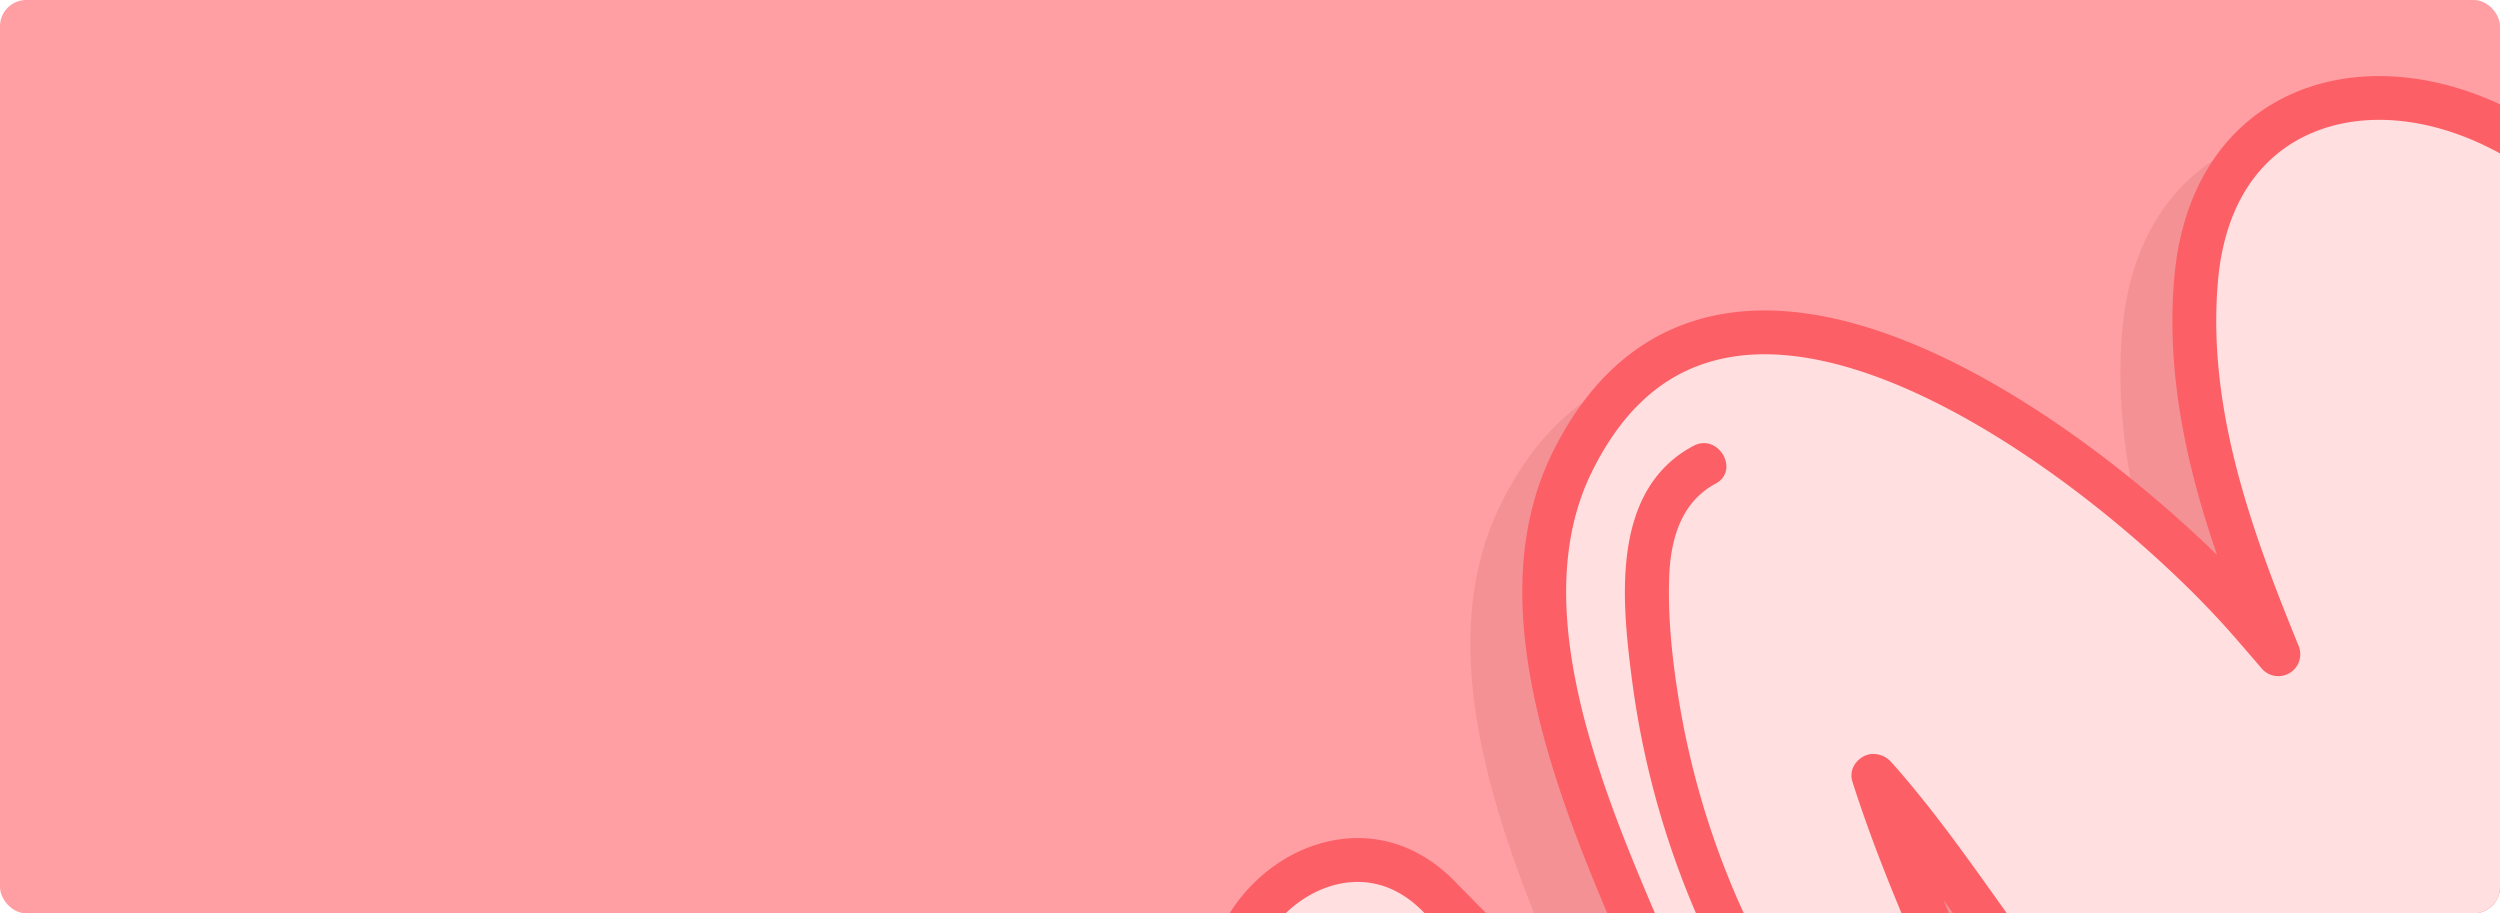 <svg xmlns="http://www.w3.org/2000/svg" xmlns:xlink="http://www.w3.org/1999/xlink" width="1240" height="453" viewBox="0 0 1240 453">
  <defs>
    <clipPath id="clip-path">
      <rect id="Rectángulo_37918" data-name="Rectángulo 37918" width="1240" height="453" rx="13" transform="translate(180 856)" fill="#ff9fa3"/>
    </clipPath>
  </defs>
  <g id="Grupo_161675" data-name="Grupo 161675" transform="translate(-180 -856)">
    <rect id="Rectángulo_37582" data-name="Rectángulo 37582" width="1240" height="453" rx="13" transform="translate(180 856)" fill="#ff9fa3"/>
    <g id="Enmascarar_grupo_160" data-name="Enmascarar grupo 160" clip-path="url(#clip-path)">
      <g id="Grupo_160414" data-name="Grupo 160414" transform="translate(753 893.739)">
        <g id="Grupo_82657" data-name="Grupo 82657" transform="translate(0 25.762)" style="isolation: isolate">
          <path id="Trazado_115694" data-name="Trazado 115694" d="M238.17,582c52.347,53.564,106.444,105.162,161.572,155.847-23.837-53.89-49.533-106.922-72.165-161.377-25.652-61.735-55.476-145.883-23.131-210.638,73.708-147.6,260.03-2.77,328.6,71.524,7.3,7.921,14.277,16.189,21.339,24.359-24.5-60-46.556-121.644-40.732-186.464,8.007-89.125,89.712-110.507,160.051-69.09,75.533,44.459,136.2,121.394,186.855,191.266,43.025,59.344-55.422,115.842-98.111,57.345a771.79,771.79,0,0,0-76.7-89.712q6.112,11.2,12.353,22.349c27.521,49.164,54.7,98.523,77.13,150.273,42.938,99.077,106.444,236.247,52.423,340.464-27.228,52.521-91.07,57.855-139.136,36.484C723.909,885.9,679.156,822.48,636.012,768.807c-45.035-56.041-84.7-115.548-126.392-174.024C492.2,570.349,474.8,545.565,454.85,523.1c-.456-.522-.934-1-1.391-1.51l.5,1.575c11.072,34.42,25.3,67.45,39.722,100.566,26.815,61.615,61.409,126.468,71.231,193.5,8.681,59.279-15.32,125.718-86.615,121.416-67.026-4.042-120.742-68.6-165.549-111.713-54.26-52.217-107.552-105.466-160.855-158.66C96.231,612.733,183.183,525.748,238.17,582Z" transform="translate(-123.083 -174.949)" fill="#f49195"/>
          <path id="Trazado_115695" data-name="Trazado 115695" d="M494.57,959.6c26.3,0,48.632-9.235,64.875-26.923,22.577-24.587,32.334-64.636,26.109-107.128-8.116-55.4-32.28-108.464-55.639-159.769-5.6-12.288-11.137-24.457-16.373-36.5-4.965-11.419-10.191-23.414-15.374-35.822q4.759,6.633,9.42,13.19l3.086,4.335q16.248,22.784,32.2,45.7c30,42.808,61.017,87.083,94.568,128.826,4.9,6.1,9.822,12.321,14.8,18.612,38.473,48.653,82.074,103.792,141.766,130.325,53.216,23.631,122.915,17.014,153.185-41.406,54.4-104.944-4.335-239.985-47.23-338.584L895.1,543.245c-12.614-29.129-26.76-57.562-41.765-85.866q5.215,6.8,10.235,13.69c26.391,36.158,72.61,35.615,102.065,14.19,24.359-17.721,38.027-50.663,13.625-84.323C925.18,326.349,864.717,251.185,789.108,206.682c-41.96-24.7-87.887-28.705-122.882-10.724-30.813,15.83-49.816,47.154-53.5,88.212-4.324,48.153,6.073,94.242,21.143,138.213-55.792-54.509-158.976-131.813-241.756-120.1-38.027,5.4-67.461,28.477-87.484,68.58-32.943,65.95-6.954,148.056,22.816,219.667,14.168,34.094,29.748,68.1,44.818,101l5.335,11.636c-44.84-42.047-84.953-81.215-121.763-118.873v.011c-18.2-18.633-41.319-25.478-65.037-19.318-26.043,6.78-48.306,28.868-55.39,54.988-6.5,23.957.141,47.36,18.71,65.885l6.063,6.041c50.468,50.37,102.652,102.456,154.934,152.75,6.443,6.2,13.06,12.842,19.883,19.687,40.591,40.689,91.1,91.341,152.544,95.046C489.909,959.535,492.256,959.6,494.57,959.6ZM463.4,521.081a10.258,10.258,0,0,0-5.259,1.4c-4.368,2.586-6.693,7.508-5.128,12.331l.511,1.586c11.6,36.093,26.739,70.872,40.092,101.555,5.291,12.158,10.887,24.435,16.526,36.821,22.729,49.935,46.241,101.565,53.911,153.923,5.2,35.55-2.694,69.764-20.611,89.277C530.153,932.449,511.813,939,488.855,937.7c-53.195-3.216-98.5-48.632-138.474-88.712-6.932-6.943-13.657-13.69-20.2-19.992-52.141-50.164-104.26-102.174-154.662-152.479l-6.052-6.041c-16.428-16.384-16.178-33.41-13.092-44.807,5.03-18.546,21.436-34.844,39.885-39.646,11.245-2.933,27.988-2.955,44.025,13.462v.011c47.556,48.642,100.544,99.751,162.007,156.237a10.866,10.866,0,0,0,17.286-12.4c-9.007-20.372-18.286-40.613-27.564-60.854-14.983-32.725-30.487-66.559-44.5-100.294-27.891-67.08-52.478-143.493-23.447-201.61,16.873-33.812,40.135-52.38,71.111-56.769,77.174-10.93,185.7,72.208,239.778,130.814,5.77,6.236,11.321,12.712,16.884,19.187l4.2,4.9a10.865,10.865,0,0,0,18.286-11.2C651,410.356,628.7,349.274,634.369,286.1c3.042-33.844,17.493-58.333,41.787-70.817C704.492,200.728,742.6,204.52,778.091,225.4c72.165,42.493,130.879,115.6,183.574,188.289,16.645,22.968,6.367,42.96-8.812,54-20.556,14.939-52.673,16.7-71.73-9.431a786.823,786.823,0,0,0-77.771-90.983,10.869,10.869,0,0,0-17.243,12.875q6.144,11.245,12.419,22.447c27.858,49.783,54.694,98.664,76.63,149.284l4.878,11.234c41.156,94.6,97.5,224.165,47.871,319.918-24.109,46.513-81.172,51.054-125.077,31.552C748.038,890.239,708,839.608,669.289,790.64c-5.009-6.324-9.974-12.6-14.918-18.742-33.094-41.189-63.9-85.159-93.7-127.685q-16.069-22.947-32.3-45.839l-3.086-4.324c-16.352-22.958-33.258-46.687-52.412-68.275l-.967-1.054A11.862,11.862,0,0,0,463.4,521.081ZM248.056,591.888h0Z" transform="translate(-132.979 -184.841)" fill="#f49195"/>
          <path id="Trazado_115696" data-name="Trazado 115696" d="M158.671,228.291c40.027,80.444,62.615,174.752,27.445,261.215-5.193,12.788-26.217,7.193-20.948-5.78,33.008-81.183,12.386-168.809-25.261-244.472C133.692,226.781,152.434,215.753,158.671,228.291Z" transform="translate(593.83 189.284)" fill="#f49195"/>
          <path id="Trazado_115697" data-name="Trazado 115697" d="M150.613,297.8c.185-.022.358-.076.532-.109.3-.587.576-1.228.674-1.4l.054-.065c.022-.087-.011-.022.022-.152,1.4-4.857,2.4-9.768,3.466-14.711q3.683-17.194,7.377-34.387c1.2-5.563,8.007-9.322,13.364-7.584a11.119,11.119,0,0,1,7.595,13.364q-4.172,19.443-8.355,38.9c-2.314,10.789-6.019,24.946-18.948,27.108-5.585.934-11.973-1.467-13.364-7.595C141.834,305.92,144.616,298.8,150.613,297.8Z" transform="translate(568.891 349.098)" fill="#f49195"/>
          <path id="Trazado_115698" data-name="Trazado 115698" d="M220.882,202.976c12.332-6.584,23.316,12.169,10.963,18.764-17.058,9.1-22.262,27.641-22.936,45.85-.782,20.676,1.543,41.928,4.9,62.289A413.406,413.406,0,0,0,251.521,446.59c6.2,12.484-12.527,23.5-18.764,10.963A434.822,434.822,0,0,1,190.58,320.1C185.462,280.943,179.335,225.152,220.882,202.976Z" transform="translate(20.271 -19.551)" fill="#f49195"/>
        </g>
        <g id="Grupo_82660" data-name="Grupo 82660" transform="translate(25.765 0)">
          <g id="Grupo_82659" data-name="Grupo 82659">
            <g id="Grupo_82658" data-name="Grupo 82658">
              <path id="Trazado_115699" data-name="Trazado 115699" d="M235.793,579.628c52.347,53.564,106.444,105.162,161.583,155.835C373.538,681.584,347.832,628.542,325.2,574.1c-25.652-61.734-55.466-145.883-23.132-210.638,73.708-147.6,260.031-2.781,328.6,71.524,7.312,7.909,14.277,16.178,21.339,24.359-24.49-60-46.545-121.644-40.733-186.464,8.007-89.125,89.712-110.507,160.051-69.1,75.544,44.47,136.2,121.4,186.866,191.277C1001.217,454.4,902.759,510.9,860.07,452.4a772.659,772.659,0,0,0-76.685-89.722q6.112,11.2,12.342,22.36c27.521,49.163,54.705,98.523,77.13,150.262,42.949,99.088,106.444,236.247,52.423,340.474-27.228,52.521-91.059,57.856-139.136,36.485-64.614-28.727-109.366-92.145-152.511-145.818C588.6,710.4,548.942,650.891,507.253,592.416c-17.427-24.435-34.833-49.218-54.77-71.7-.456-.511-.945-.989-1.4-1.51l.5,1.586c11.071,34.42,25.315,67.449,39.722,100.566,26.826,61.6,61.409,126.457,71.231,193.5,8.692,59.279-15.32,125.718-86.615,121.415-67.015-4.042-120.731-68.6-165.538-111.713C256.11,772.35,202.818,719.09,149.514,665.9,93.864,610.365,180.816,523.38,235.793,579.628Z" transform="translate(-120.71 -172.58)" fill="#ffdfe0"/>
              <path id="Trazado_115700" data-name="Trazado 115700" d="M492.206,957.219c26.3,0,48.621-9.224,64.864-26.912,22.577-24.587,32.334-64.635,26.109-107.139-8.105-55.389-32.269-108.454-55.639-159.769-5.584-12.288-11.126-24.446-16.373-36.484C506.2,615.5,500.974,603.5,495.791,591.093c3.173,4.411,6.313,8.823,9.42,13.19l3.086,4.324c10.832,15.189,21.524,30.455,32.215,45.7C570.5,697.124,601.518,741.4,635.069,783.13q7.35,9.159,14.8,18.623C688.34,850.4,731.941,905.535,791.633,932.078c53.227,23.631,122.915,17,153.185-41.417,54.4-104.934-4.335-239.974-47.219-338.584l-4.878-11.2c-12.614-29.129-26.76-57.563-41.754-85.865q5.2,6.8,10.235,13.679c26.38,36.17,72.6,35.626,102.054,14.2,24.359-17.721,38.027-50.663,13.625-84.323C922.8,323.978,862.341,248.815,786.743,204.3c-41.971-24.685-87.887-28.694-122.893-10.713-30.813,15.83-49.8,47.143-53.5,88.2C606.027,329.943,616.424,376.043,631.5,420c-55.8-54.5-158.976-131.8-241.756-120.09-38.027,5.4-67.471,28.477-87.5,68.579-32.932,65.95-6.943,148.046,22.816,219.667,14.168,34.083,29.748,68.1,44.818,100.99l5.335,11.636c-44.839-42.036-84.953-81.2-121.763-118.862h0c-18.2-18.634-41.319-25.468-65.037-19.307-26.043,6.779-48.305,28.868-55.379,54.987-6.508,23.957.13,47.349,18.7,65.874l6.063,6.052c50.468,50.37,102.652,102.445,154.934,152.75,6.443,6.2,13.06,12.842,19.894,19.687,40.58,40.689,91.092,91.342,152.533,95.046C487.544,957.154,489.881,957.219,492.206,957.219ZM461.034,518.7a10.242,10.242,0,0,0-5.258,1.412c-4.379,2.586-6.7,7.5-5.139,12.332l.511,1.586c11.6,36.082,26.738,70.872,40.091,101.555,5.292,12.147,10.887,24.424,16.526,36.821,22.74,49.935,46.252,101.565,53.922,153.913,5.2,35.55-2.694,69.764-20.622,89.288-13.277,14.461-31.628,21.023-54.585,19.719-53.2-3.216-98.5-48.631-138.463-88.712-6.932-6.954-13.668-13.7-20.208-19.991-52.141-50.163-104.26-102.174-154.662-152.478l-6.052-6.052c-16.417-16.374-16.178-33.4-13.081-44.807,5.031-18.535,21.426-34.844,39.885-39.635,11.234-2.933,27.977-2.955,44.014,13.462h0c47.556,48.642,100.544,99.751,162.007,156.249a10.866,10.866,0,0,0,17.286-12.4c-9.007-20.372-18.286-40.613-27.553-60.865-14.994-32.714-30.487-66.548-44.514-100.283-27.879-67.08-52.478-143.493-23.446-201.621,16.884-33.8,40.146-52.369,71.111-56.769,77.174-10.919,185.714,72.219,239.789,130.814,5.758,6.247,11.31,12.723,16.873,19.188l4.216,4.911a10.868,10.868,0,0,0,18.286-11.213c-23.338-57.139-45.643-118.232-39.972-181.39,3.042-33.855,17.493-58.345,41.787-70.828,28.347-14.548,66.439-10.756,101.935,10.126,72.176,42.482,130.879,115.6,183.574,188.289,16.656,22.969,6.367,42.949-8.812,53.988-20.557,14.95-52.673,16.71-71.73-9.42a784.864,784.864,0,0,0-77.771-90.983,10.861,10.861,0,0,0-17.232,12.864q6.144,11.262,12.408,22.458c27.869,49.783,54.694,98.664,76.641,149.284l4.878,11.234c41.145,94.6,97.491,224.165,47.86,319.907-24.109,46.524-81.172,51.065-125.077,31.563-54.792-24.348-94.829-74.99-133.541-123.947q-7.513-9.5-14.907-18.753C618.9,728.339,588.1,684.368,558.3,641.843c-10.713-15.3-21.437-30.607-32.3-45.85l-3.086-4.313c-16.352-22.958-33.257-46.7-52.4-68.275l-.978-1.054A11.848,11.848,0,0,0,461.034,518.7ZM245.691,589.517h0Z" transform="translate(-130.608 -182.469)" fill="#fc5f65"/>
            </g>
            <path id="Trazado_115701" data-name="Trazado 115701" d="M156.3,225.922c40.037,80.444,62.615,174.741,27.456,261.215-5.2,12.777-26.228,7.192-20.959-5.78,33.019-81.194,12.4-168.808-25.261-244.472C131.328,224.4,150.059,213.384,156.3,225.922Z" transform="translate(596.2 191.654)" fill="#fc5f65"/>
            <path id="Trazado_115702" data-name="Trazado 115702" d="M148.241,295.432c.185-.022.358-.076.532-.109.3-.6.587-1.228.685-1.4l.043-.065c.022-.087-.011-.033.022-.163,1.4-4.846,2.412-9.768,3.466-14.7q3.7-17.193,7.377-34.387c1.2-5.563,8.007-9.322,13.375-7.584a11.116,11.116,0,0,1,7.584,13.364l-8.344,38.885c-2.325,10.8-6.03,24.957-18.959,27.119-5.585.924-11.973-1.466-13.364-7.594C139.462,303.549,142.255,296.432,148.241,295.432Z" transform="translate(571.258 351.469)" fill="#fc5f65"/>
            <path id="Trazado_115703" data-name="Trazado 115703" d="M218.511,200.605c12.332-6.584,23.327,12.169,10.963,18.764-17.058,9.1-22.251,27.64-22.936,45.839-.782,20.676,1.543,41.939,4.9,62.3A413.4,413.4,0,0,0,249.15,444.219c6.215,12.484-12.527,23.5-18.764,10.963a435.27,435.27,0,0,1-42.178-137.452C183.091,278.561,176.963,222.77,218.511,200.605Z" transform="translate(22.638 -17.179)" fill="#fc5f65"/>
          </g>
        </g>
      </g>
    </g>
  </g>
</svg>

